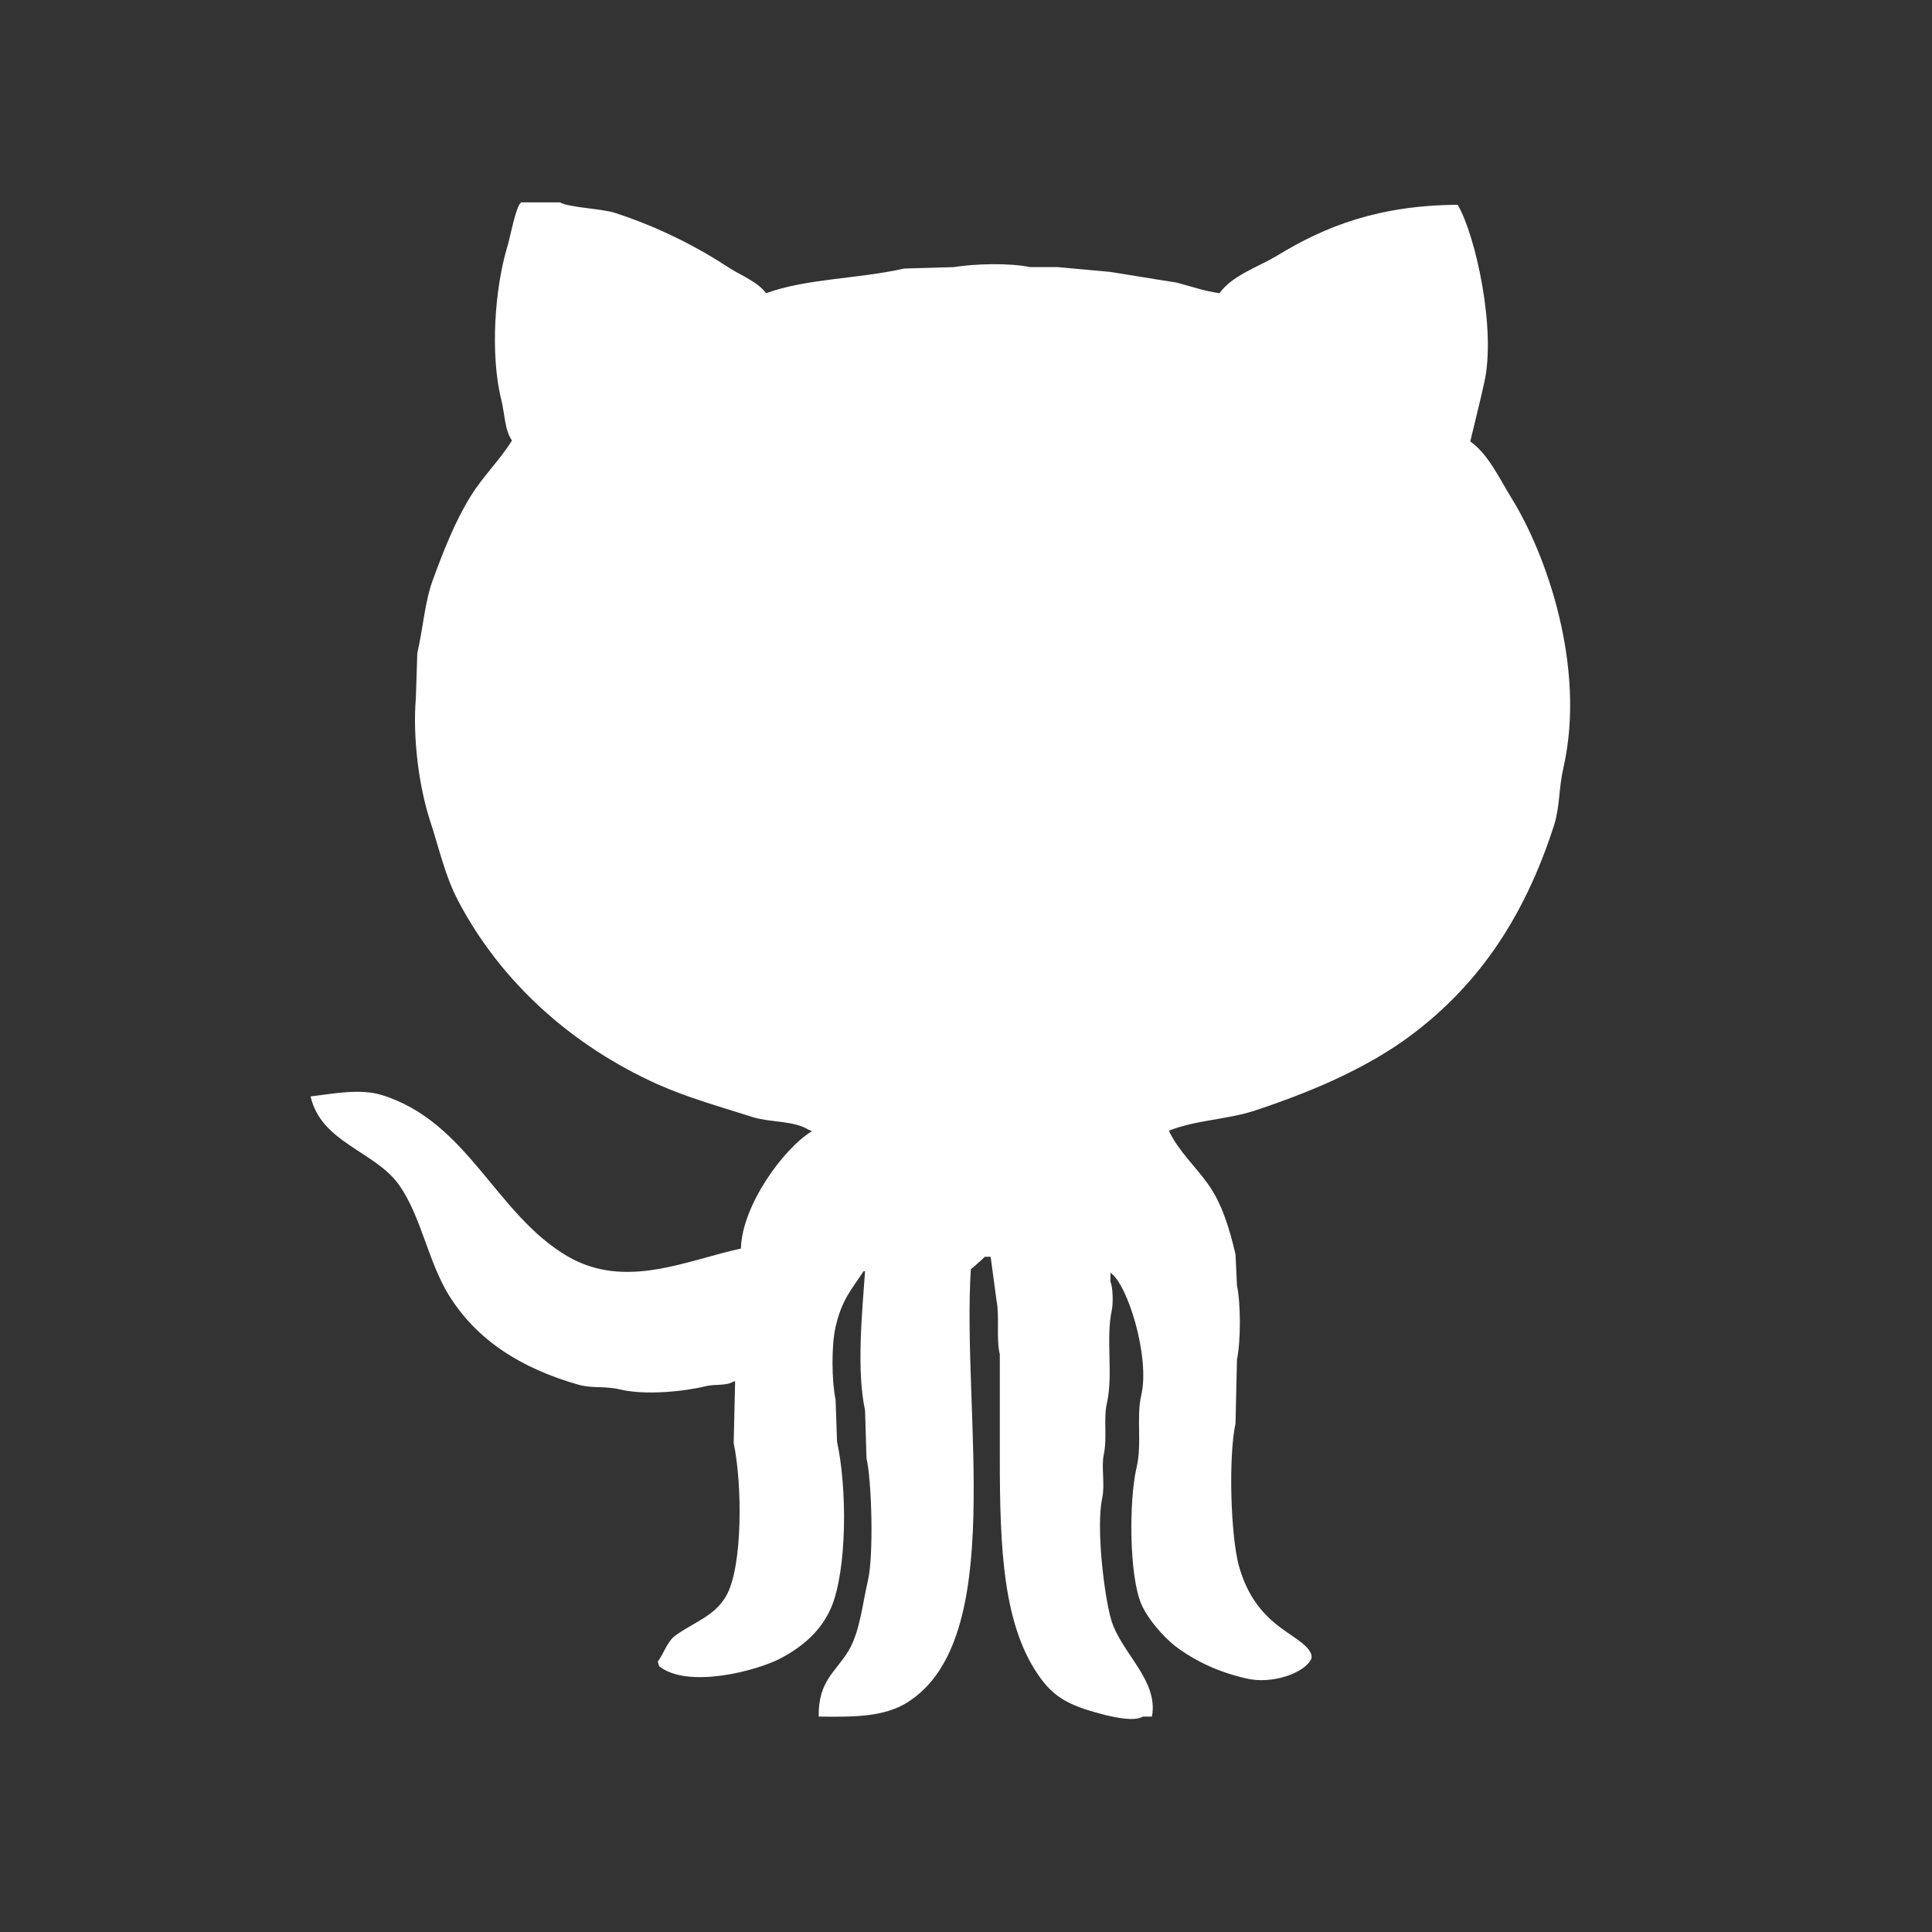 <?xml version="1.0" encoding="utf-8"?>
<!-- Generator: Adobe Illustrator 24.0.1, SVG Export Plug-In . SVG Version: 6.00 Build 0)  -->
<svg version="1.1" id="Layer_1" xmlns="http://www.w3.org/2000/svg" xmlns:xlink="http://www.w3.org/1999/xlink" x="0px" y="0px"
	 viewBox="0 0 400 400" style="enable-background:new 0 0 400 400;" xml:space="preserve">
<rect x="0" y="0" width="400" height="400" fill="#333333" stroke="none"/>
<style type="text/css">
	.st0{fill:#FFFFFF;}
</style>
<path class="st0" d="M312.8,102.9c-2.4-3.9-4.7-8.9-8.4-11.5c0.9-3.8,2-8.1,2.9-12.2c2.5-11-1.8-30.5-5.5-36.8
	c-16.3,0.1-27.4,4.4-37.5,10.6c-3.9,2.3-9.3,4.1-11.8,7.7c-3.1-0.4-6.2-1.5-8.9-2.2c-4.6-0.7-9.2-1.5-13.7-2.2
	c-3.6-0.3-7.3-0.7-10.9-1c-1.9,0-3.8,0-5.8,0c-4.1-0.9-11.5-0.7-15.7,0c-3.4,0.1-6.9,0.2-10.3,0.3c-9.8,2.2-19.9,2-28.6,5.1
	c-1.7-2.3-5-3.6-7.4-5.1c-7-4.6-14.9-8.6-23.8-11.5c-2.6-0.9-9.5-1.1-11.5-2.2c-2.6,0-5.4,0-8,0c-1.1,0.7-2.3,7.4-2.9,9.3
	c-2.5,8.3-3.6,22-1.2,31.6c0.7,2.9,0.7,6.3,2.2,8.4c-2.4,3.9-5.9,7.3-8.4,11.3c-3.3,5.2-5.8,11.6-8,17.6c-1.7,4.7-2,10-3.2,15.1
	c-0.1,3.1-0.2,6.2-0.3,9.3c-0.7,8.4,0.7,18.5,2.9,25.3c2,6.1,3.1,11.4,5.8,16.6c8.9,17,23.7,30.2,41.6,38.2
	c6.1,2.7,12.9,4.6,19.5,6.7c3.5,1.1,8.5,0.7,11.5,2.6c0.6,0.2,0.3,0.1,0.7,0.3c-5.9,3.6-14.5,15.4-14.7,24.3
	c-11.2,2.4-23.9,8.6-35.9,1.6c-14.9-8.7-20.6-27.9-38.5-33.4c-4.6-1.4-10.3-0.2-14.7,0.3c2.2,9.6,13.3,11.3,18.3,18.3
	c4.6,6.5,6,15.8,10.3,22.8c5.8,9.4,15,15.2,26.9,18.6c2.9,0.8,5.5,0.2,8.7,1c5.2,1.2,13.1,0.4,17.6-0.7c2-0.5,4.3,0,5.8-1
	c0.1,0,0.2,0,0.3,0c-0.1,4.3-0.2,8.5-0.3,12.8c1.8,8.4,1.9,25.8-1.6,31.7c-2.4,4.1-6.5,5.3-10.3,8c-1.9,1.3-2.4,3.6-3.8,5.5
	c0.2,0.7,0.1,0.6,0.3,1c6,4.7,20.2,0.9,25-1.6c4.6-2.4,8.5-5.7,10.6-10.6c3.3-7.9,3.3-24.7,1.2-34.3c-0.1-2.9-0.2-5.8-0.3-8.7
	c-0.8-3.8-0.9-11.2,0-15.1c1.3-5.6,3.2-7.6,5.8-11.5c0.1,0,0.2,0,0.3,0c-0.6,8.4-1.8,20.5,0,28.8c0.1,3.3,0.2,6.6,0.3,9.9
	c1.1,4.8,1.5,20.2,0.3,25.3c-1.2,5.2-1.7,10.8-4.1,14.7c-2.6,4.3-6.2,6.1-6.1,13.5c7.2,0.1,13.5,0.1,18.3-2.9
	c20.9-13,11.3-59.9,13.2-89.7c0.9-0.8,2-1.7,2.9-2.6c0.4,0,0.8,0,1.2,0c0.4,3,0.8,6,1.2,8.9c0.7,3.6-0.1,7.9,0.7,11.3
	c0,7,0,14.1,0,21.2c0,18.8,0.6,35.1,8.4,45.8c3.3,4.6,7,6,13.5,7.7c1.7,0.4,6,1.4,7.7,0.3c0.7,0,1.2,0,1.9,0
	c1.4-7.5-6.3-13.1-8.4-19.9c-1.5-5-3.2-19.4-1.9-25.3c0.6-2.8-0.2-6.5,0.3-8.9c0.8-3.7-0.1-7.6,0.7-10.9c1.3-6.1-0.3-13.3,1-19.2
	c0.3-1.4,0.2-4.9-0.3-5.8c0-0.7,0-1.2,0-1.9c3.6,2.4,8.2,17.5,6.4,25.3c-1.1,4.7,0.2,10.1-1,15.1c-1.6,7-1.5,22.4,1,28.2
	c1.3,3.1,4.6,6.8,7,8.7c4.1,3.1,9,5.4,14.7,6.7c5.3,1.3,12.2-1.1,13.5-4.1c0.6-2-3.6-4.4-5.1-5.5c-4.9-3.3-8.1-7.3-9.9-13.7
	c-1.7-6.2-2.2-22.5-0.7-29.5c0.1-4.4,0.2-8.8,0.3-13.2c0.8-3.9,0.8-11.5,0-15.4c-0.1-2.2-0.2-4.3-0.3-6.4
	c-1.3-5.6-2.9-10.7-5.8-14.7c-2.6-3.6-6-6.7-8-10.9c5.5-2.2,12-2.3,17.6-4.1c11.2-3.7,21.9-8.2,30.8-14.4
	c15.1-10.7,25.1-25.2,31.4-44.9c1.2-4,0.9-7.5,1.9-11.8C328.4,138.2,320.2,114.7,312.8,102.9z"/>
</svg>
